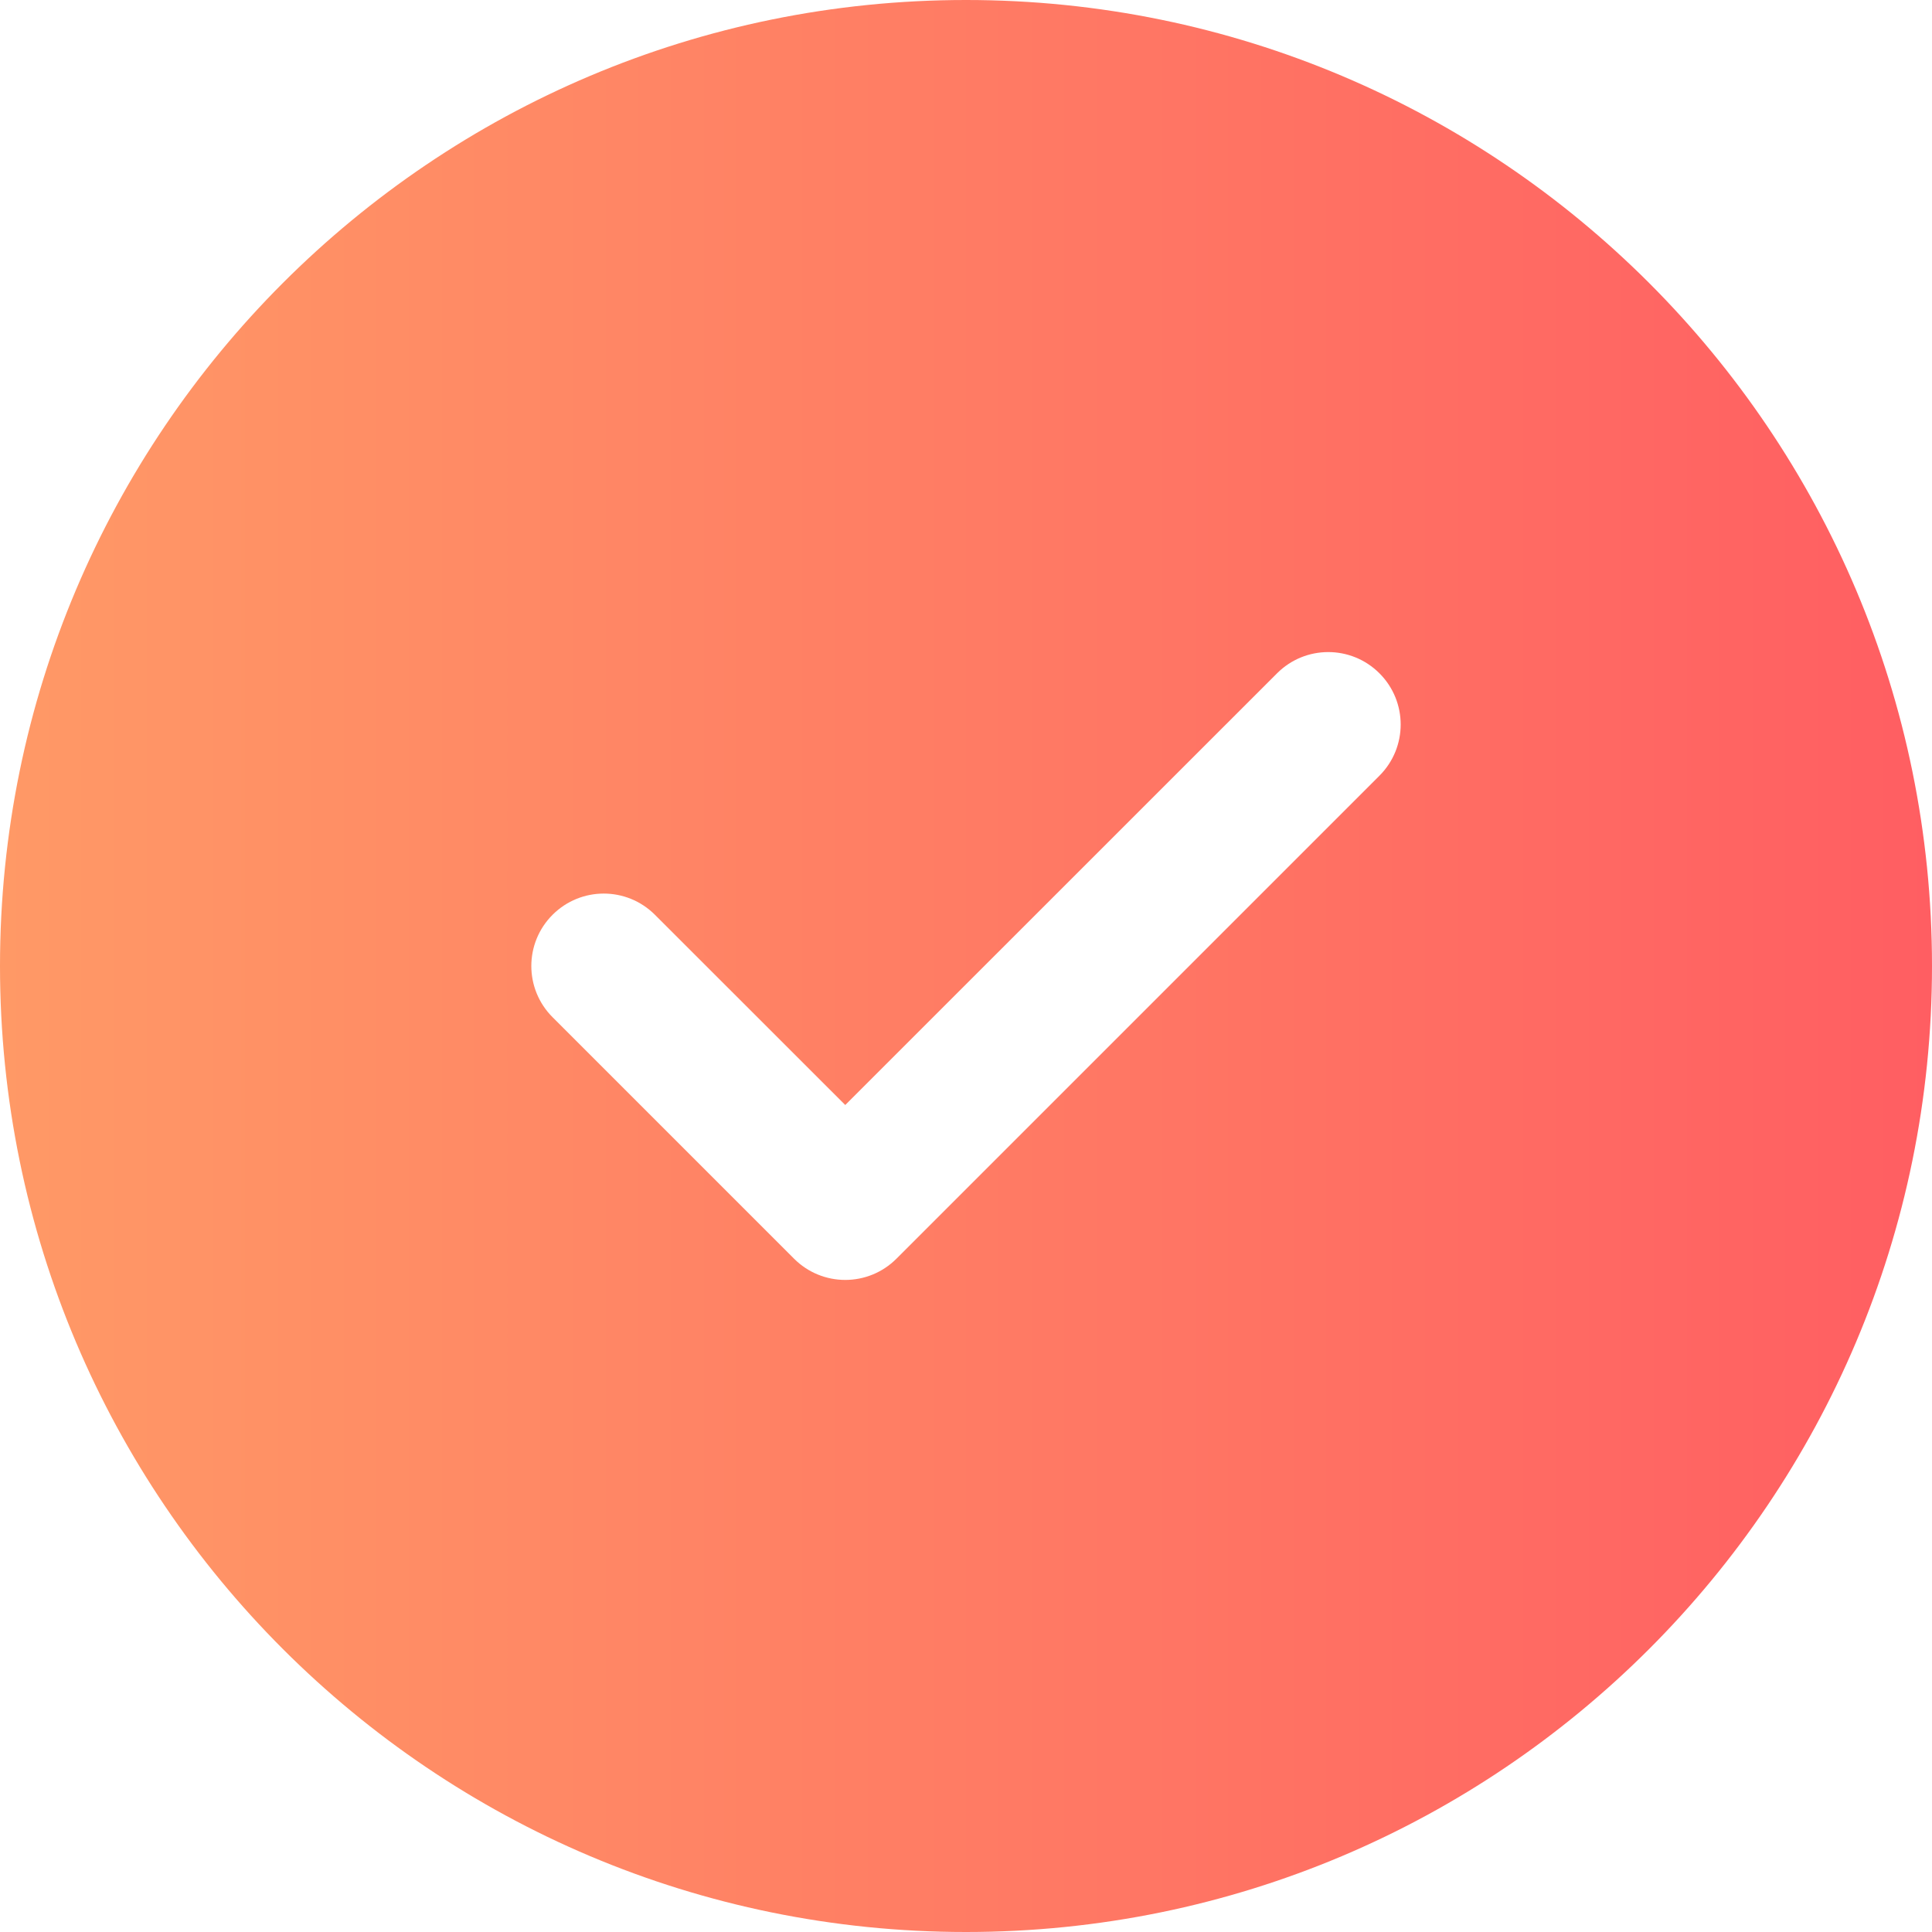 <svg width="20" height="20" viewBox="0 0 20 20" fill="none" xmlns="http://www.w3.org/2000/svg">
<path d="M10 0C15.523 0 20 4.477 20 10C20 15.523 15.523 20 10 20C4.477 20 0 15.523 0 10C0 4.477 4.477 0 10 0ZM13.22 6.97L8.75 11.439L6.78 9.47C6.487 9.177 6.013 9.177 5.72 9.47C5.427 9.763 5.427 10.237 5.72 10.53L8.22 13.03C8.513 13.323 8.987 13.323 9.28 13.03L14.28 8.03C14.573 7.737 14.573 7.263 14.28 6.97C13.987 6.677 13.513 6.677 13.22 6.97Z" fill="url(#paint0_linear_205_2867)"/>
<defs>
<linearGradient id="paint0_linear_205_2867" x1="0" y1="10" x2="20" y2="10" gradientUnits="userSpaceOnUse">
<stop stop-color="#FF9966"/>
<stop offset="1" stop-color="#FF5E62"/>
</linearGradient>
</defs>
</svg>
